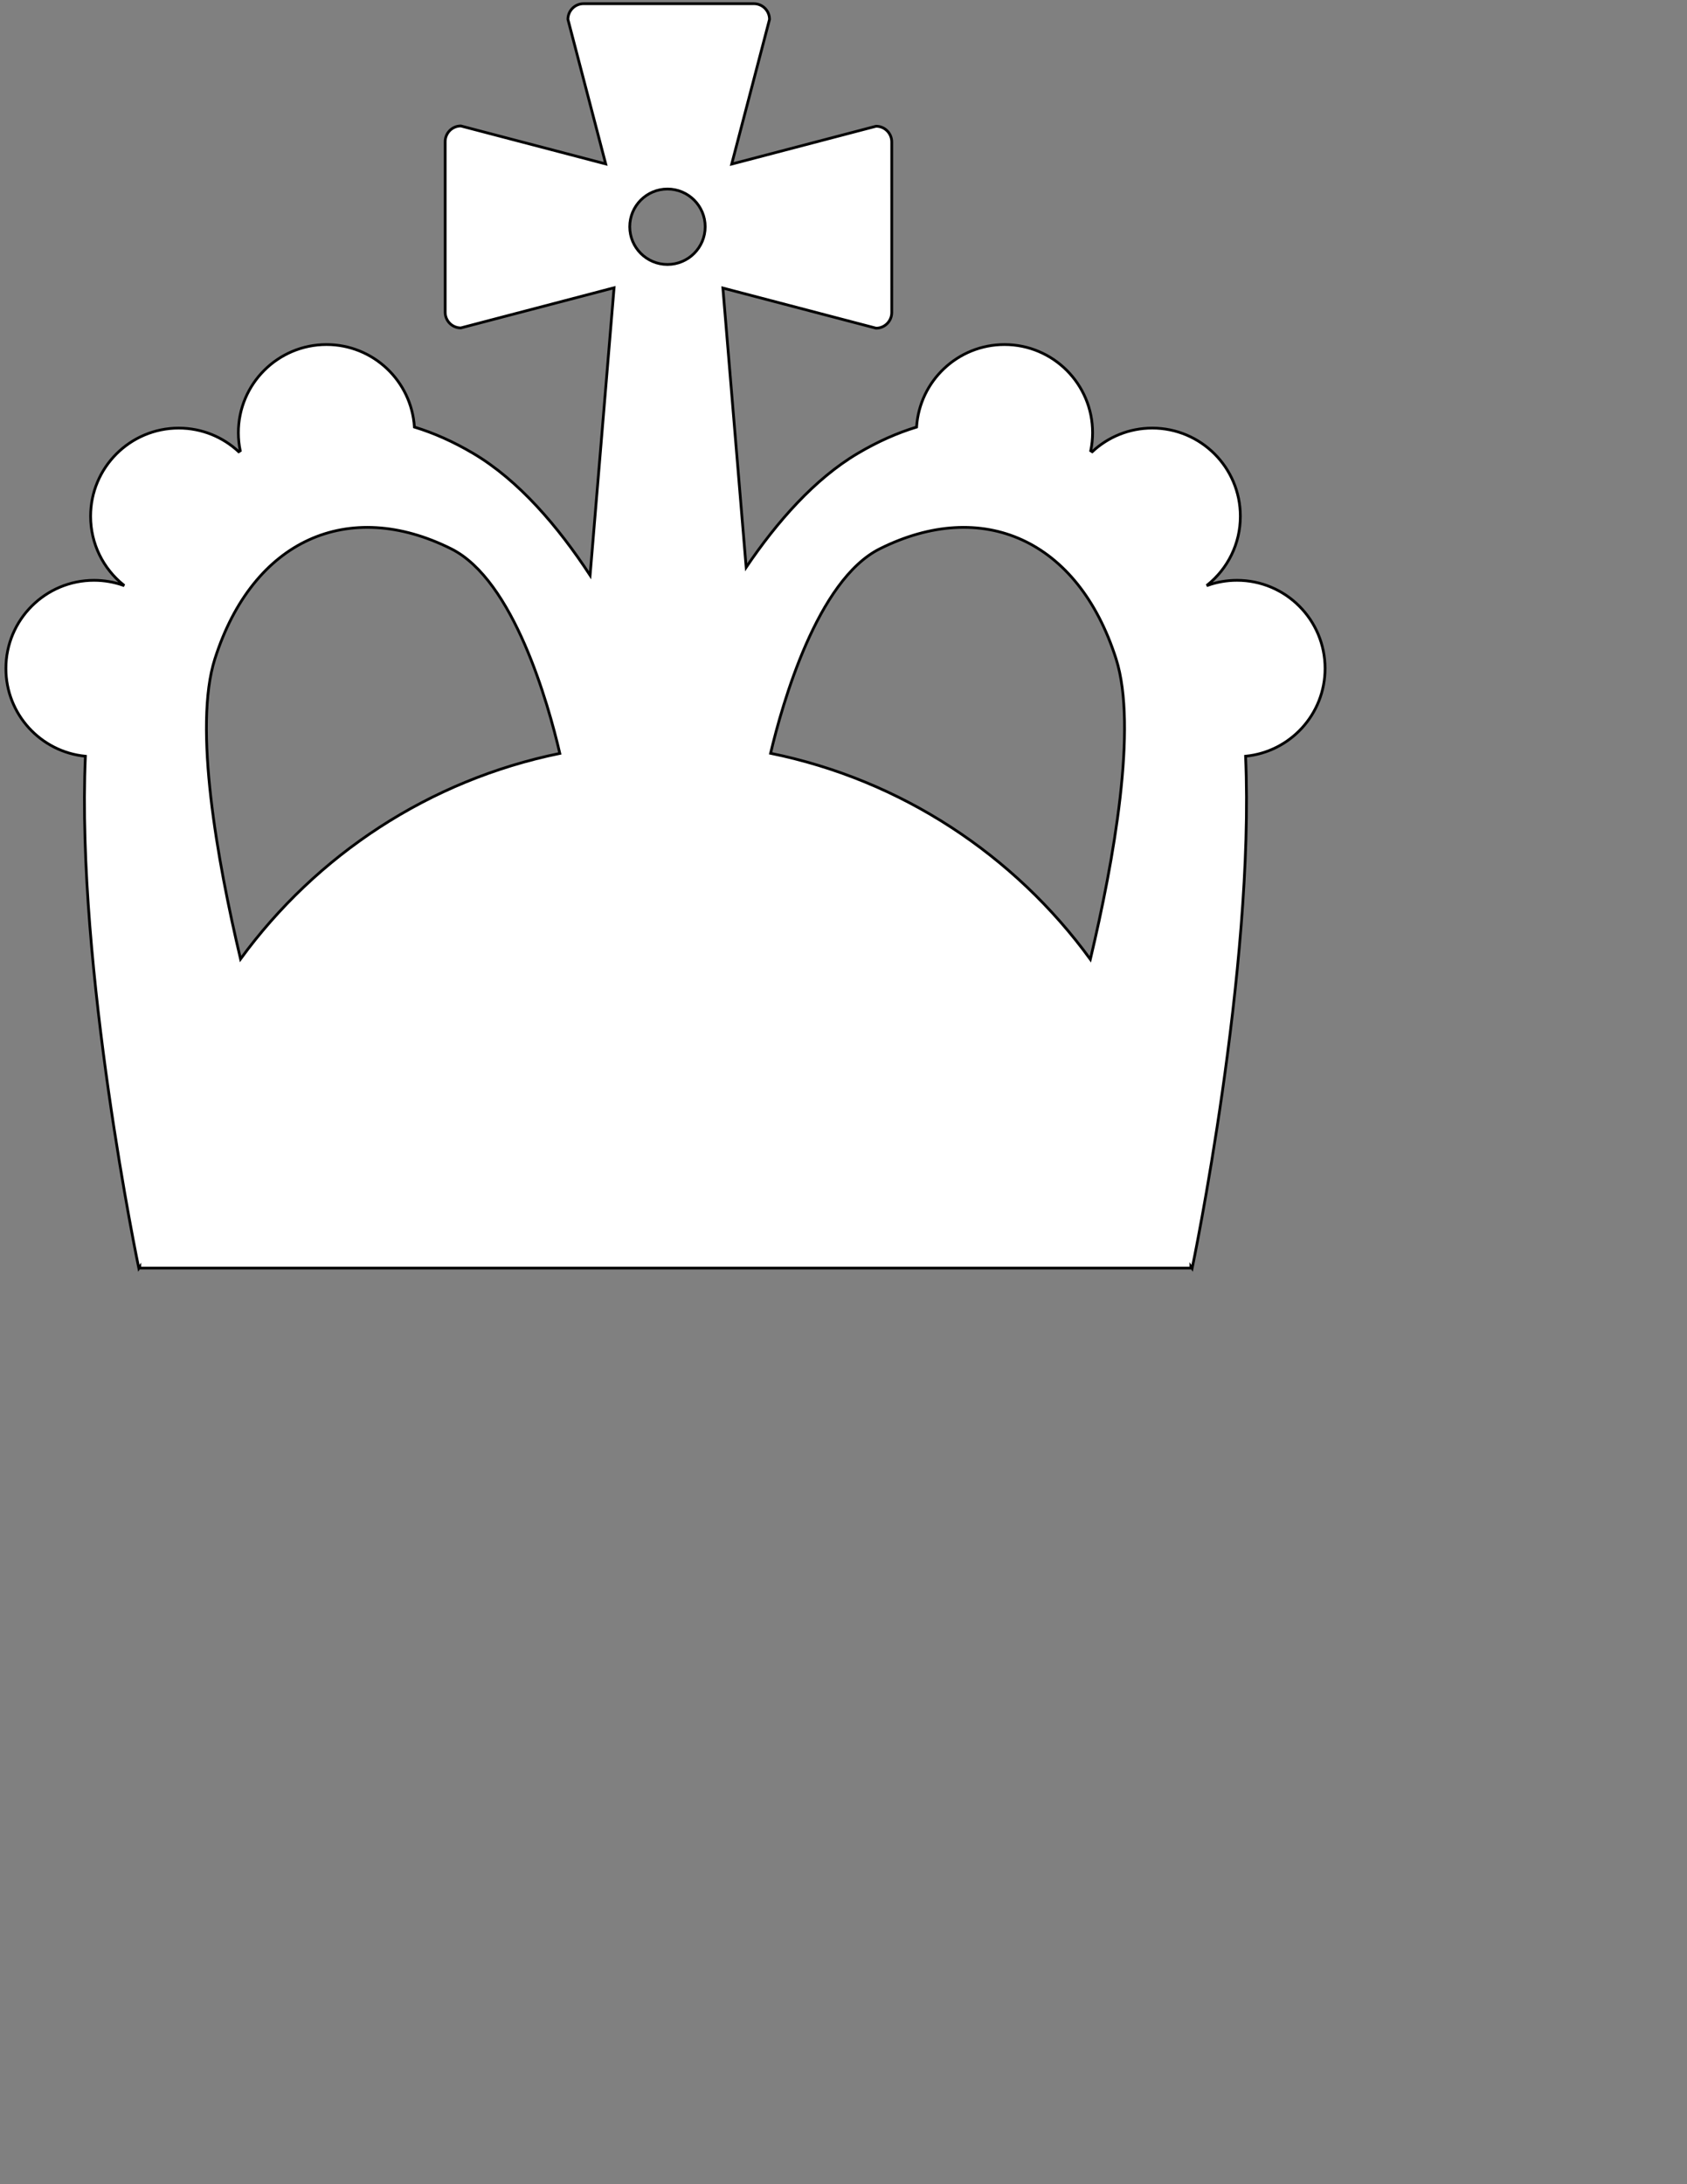 <?xml version="1.0" encoding="utf-8"?>
<!-- Generator: Adobe Illustrator 16.0.0, SVG Export Plug-In . SVG Version: 6.00 Build 0)  -->
<!DOCTYPE svg PUBLIC "-//W3C//DTD SVG 1.1//EN" "http://www.w3.org/Graphics/SVG/1.1/DTD/svg11.dtd">
<svg version="1.1" id="Layer_1" xmlns="http://www.w3.org/2000/svg" xmlns:xlink="http://www.w3.org/1999/xlink" x="0px" y="0px"
	 width="612px" height="792px" viewBox="0 0 612 792" enable-background="new 0 0 612 792" xml:space="preserve">
<rect x="0" y="0" width="612" height="792" fill="#808080" stroke="none"/>
<g id="unicorn" display="none">
	<g display="inline">
		<path fill="#FFFFFF" d="M392.641,397.92c-10.713-12.233,14.16-31.68,14.16-31.68s11.061-10.137,8.16-28.56
			c-2.732-17.345-13.08-22.025-14.283-22.515c-0.07-0.026-0.117-0.046-0.117-0.046s0.043,0.016,0.117,0.046
			c1.492,0.579,18.385,6.762,25.082-7.246c11.857-24.798-8.639-49.439-8.639-49.439s1.908,15.138-3.641,23.826
			c-8.346,13.071-19.594,7.308-18.92,6.174c0,0,16.828-7.576,12.959-24.48c-3.867-16.904-21.359-28.32-21.359-28.32
			s18.684,5.436,24.721-4.08c10.047-15.838-7.201-34.08-7.201-34.08s-0.451,19.213-14.16,17.52
			c-13.707-1.693-14.16-16.32-14.16-16.32s-2.834-6.337,0.721-16.08c3.557-9.743,2.564-23.12-11.039-27.36
			c-13.828-4.309-23.086-2.515-27.158-1.188c-1.432,0.61-2.363,0.948-2.363,0.948s0.803-0.44,2.363-0.948
			c4.439-1.894,13.719-6.427,15.158-11.771c5.82-21.635-8.4-27.36-8.4-27.36s7.133,24.527-14.16,19.2
			c-13.398-3.352,0.303-21.899-19.92-31.68c-15.095-7.3-41.22,10.144-49.066,15.813C260.08,119.35,259.2,120,259.2,120
			s0.83-0.649,2.295-1.708c3.135-2.344,8.9-6.696,13.574-10.449c16.603-13.333,11.006-23.791,13.944-37.474
			c2.822-13.143,2.551-19.397-2.453-19.489c-5.004-0.092-7.347,6.084-10.56,11.04c-3.213,4.956-23.383,15.115-36.409,23.467
			c-12.462,7.991-9.688,32.901-9.671,33.652c0,0-3.125-2.939-6.721-6.96c-3.595-4.02-20.362-5.485-26.879-7.2
			c-13.923-3.662-24.24-11.76-24.24-11.76s-1.202,13.933,5.52,20.4c10.246,9.858,19.986,10.228,24.305,9.771
			c1.489-0.298,2.335-0.412,2.335-0.412s-0.848,0.254-2.335,0.412c-2.72,0.545-7.595,1.714-13.42,3.947L0,0
			c0,0,124.512,116.656,161.113,153.636c-13.577,17.073-29.761,39.574-42.553,57.083c-22.599,30.933-29.578,47.624-31.68,69.84
			c-2.102,22.216,21.89,21.198,37.68,24.479c3.305,0.687,6.07,0.386,8.539-0.617c1.234,3.886,1.671,8.989-3.019,11.657
			c-8.68,4.938-15.6-6.479-15.6-6.479s-4.025,5.123,0,12.239c4.741,8.383,16.32,7.681,16.32,7.681s-9.674,1.048-13.2,17.279
			c-2.916,13.422,2.678,26.944,13.92,29.761c16.99,4.256,17.52-11.04,17.52-11.04s-10.042,3.547-13.68-9.36
			c-3.639-12.907,7.733-20.511,20.64-25.68c17.837-7.145,7.2-27.36,7.2-27.36s-7.822,15.3-18.225,7.806
			c-4.197-3.023-3.884-9.135-2.777-13.989c4.999-5.899,10.12-13.784,18.602-19.977c16.883-12.324,47.401-16.587,68.16-20.16
			c20.758-3.572,29.136-6.137,36-24.959c6.864-18.823,1.439-38.4,1.439-38.4l5.521,0.96c-0.243,0.058,7.901,40.017-12.166,55.872
			c-26.037,20.573-67.648,66.579-82.154,117.168c-16.016,55.855-13.44,109.679-13.44,109.679s35.051-47.555,60.24-56.879
			c40.471-14.982,64.648,1.459,86.879-4.561c22.232-6.02,19.029-30.073,39.121-31.919c20.092-1.848,10.561,24,10.561,24
			s17.26,23.568,36,22.08c30.566-2.43,34.559-30.48,34.559-30.48S411.266,419.188,392.641,397.92z"/>
	</g>
	<g display="inline">
		<path fill="none" stroke="#000000" stroke-miterlimit="10" d="M392.641,397.92c-10.713-12.233,14.16-31.68,14.16-31.68
			s11.061-10.137,8.16-28.56c-2.732-17.345-13.08-22.025-14.283-22.515c-0.07-0.026-0.117-0.046-0.117-0.046
			s0.043,0.016,0.117,0.046c1.492,0.579,18.385,6.762,25.082-7.246c11.857-24.798-8.639-49.439-8.639-49.439
			s1.908,15.138-3.641,23.826c-8.346,13.071-19.594,7.308-18.92,6.174c0,0,16.828-7.576,12.959-24.48
			c-3.867-16.904-21.359-28.32-21.359-28.32s18.684,5.436,24.721-4.08c10.047-15.838-7.201-34.08-7.201-34.08
			s-0.451,19.213-14.16,17.52c-13.707-1.693-14.16-16.32-14.16-16.32s-2.834-6.337,0.721-16.08
			c3.557-9.743,2.564-23.12-11.039-27.36c-13.828-4.309-23.086-2.515-27.158-1.188c-1.432,0.61-2.363,0.948-2.363,0.948
			s0.803-0.44,2.363-0.948c4.439-1.894,13.719-6.427,15.158-11.771c5.82-21.635-8.4-27.36-8.4-27.36s7.133,24.527-14.16,19.2
			c-13.398-3.352,0.303-21.899-19.92-31.68c-15.095-7.3-41.22,10.144-49.066,15.813C260.08,119.35,259.2,120,259.2,120
			s0.83-0.649,2.295-1.708c3.135-2.344,8.9-6.696,13.574-10.449c16.603-13.333,11.006-23.791,13.944-37.474
			c2.822-13.143,2.551-19.397-2.453-19.489c-5.004-0.092-7.347,6.084-10.56,11.04c-3.213,4.956-23.383,15.115-36.409,23.467
			c-12.462,7.991-9.688,32.901-9.671,33.652c0,0-3.125-2.939-6.721-6.96c-3.595-4.02-20.362-5.485-26.879-7.2
			c-13.923-3.662-24.24-11.76-24.24-11.76s-1.202,13.933,5.52,20.4c10.246,9.858,19.986,10.228,24.305,9.771
			c1.489-0.298,2.335-0.412,2.335-0.412s-0.848,0.254-2.335,0.412c-2.72,0.545-7.595,1.714-13.42,3.947L0,0
			c0,0,124.512,116.656,161.113,153.636c-13.577,17.073-29.761,39.574-42.553,57.083c-22.599,30.933-29.578,47.624-31.68,69.84
			c-2.102,22.216,21.89,21.198,37.68,24.479c3.305,0.687,6.07,0.386,8.539-0.617c1.234,3.886,1.671,8.989-3.019,11.657
			c-8.68,4.938-15.6-6.479-15.6-6.479s-4.025,5.123,0,12.239c4.741,8.383,16.32,7.681,16.32,7.681s-9.674,1.048-13.2,17.279
			c-2.916,13.422,2.678,26.944,13.92,29.761c16.99,4.256,17.52-11.04,17.52-11.04s-10.042,3.547-13.68-9.36
			c-3.639-12.907,7.733-20.511,20.64-25.68c17.837-7.145,7.2-27.36,7.2-27.36s-7.822,15.3-18.225,7.806
			c-4.197-3.023-3.884-9.135-2.777-13.989c4.999-5.899,10.12-13.784,18.602-19.977c16.883-12.324,47.401-16.587,68.16-20.16
			c20.758-3.572,29.136-6.137,36-24.959c6.864-18.823,1.439-38.4,1.439-38.4l5.521,0.96c-0.243,0.058,7.901,40.017-12.166,55.872
			c-26.037,20.573-67.648,66.579-82.154,117.168c-16.016,55.855-13.44,109.679-13.44,109.679s35.051-47.555,60.24-56.879
			c40.471-14.982,64.648,1.459,86.879-4.561c22.232-6.02,19.029-30.073,39.121-31.919c20.092-1.848,10.561,24,10.561,24
			s17.26,23.568,36,22.08c30.566-2.43,34.559-30.48,34.559-30.48S411.266,419.188,392.641,397.92z"/>
	</g>
</g>
<g id="Deer" display="none">
	<g display="inline">
		<path fill="#FFFFFF" d="M445.58,47.52C442.809,26.577,458.061,0,458.061,0s-30.969,15.462-31.199,45.6
			c-0.189,24.595,17.527,32.714,9.6,64.08c-4.939,19.539-26.881,25.2-26.881,25.2s-22.227-4.364-38.4-19.2
			c-16.908-15.511-13.199-39.84-13.199-39.84s-11.977,22.89-7.439,36.96c7.225,22.411,26.074,30.685,26.16,30.72
			c0,0-17.383,3.528-39.258,13.177c-20.92,9.226-33.362,29.575-33.223,29.543c0,0-8.358-5.833-9.84-18.72
			c-2.23-19.404,8.88-36,8.88-36s-24.424,12.777-27.6,39.12c-3.523,29.228,1.088,39.327,1.088,39.327l34.078,23.516
			c0,0,7.871-5.724,17.242-20.448c14.26-22.403,25.76-30.309,54.633-36.155c32.729-6.628,63.377-19.041,79.832-53.616
			C481.297,83.839,448.357,68.503,445.58,47.52z M429.346,199.409c-12.561-9.74-66.244-3.794-86.801,18.957
			c-13.328,14.751-6.57,26.279-17.145,36.234c-10.574,9.956-16.932-1.439-16.932-1.439l-0.857-13.678l-34.078-25.436
			c0,0-9.965,7.093-22.719,10.798c-7.064,2.052-12.882,3.018-16.674,3.473c-3.793-0.455-9.611-1.42-16.675-3.473
			c-12.754-3.705-22.718-10.798-22.718-10.798l-34.077,25.436l-0.857,13.678c0,0-6.357,11.396-16.931,1.439
			c-10.574-9.955-3.818-21.482-17.146-36.234c-20.556-22.751-74.239-28.696-86.8-18.957c-12.562,9.739,17.201,35.886,40.721,57.59
			c22.986,21.213,38.871,15.249,49.508,14.158c10.638-1.092,22.695-4.18,24.861,5.999c2.167,10.178-7.917,34.559,3.858,57.351
			c12.509,24.214,16.31,23.547,22.084,49.691c10.613,48.058-0.285,37.199,17.61,60.859c7.848,10.377,21.936,13.143,31.522,13.783
			v0.041c0.02-0.037,1.963,0.137,5.04,0.131c3.077,0.006,5.019-0.168,5.04-0.131v-0.041c9.587-0.641,23.675-3.406,31.523-13.783
			c17.894-23.66,6.996-12.801,17.609-60.859c5.774-26.145,9.575-25.478,22.083-49.691c11.775-22.792,1.691-47.173,3.857-57.351
			c2.166-10.179,14.225-7.091,24.861-5.999c10.639,1.091,26.523,7.055,49.51-14.158
			C412.145,235.294,441.906,209.148,429.346,199.409z M140.213,213.035c9.372,14.724,17.243,20.448,17.243,20.448l34.077-23.516
			c0,0,4.611-10.099,1.088-39.327c-3.176-26.343-27.6-39.12-27.6-39.12s11.111,16.596,8.88,36c-1.482,12.887-9.84,18.72-9.84,18.72
			c0.14,0.032-12.303-20.317-33.222-29.543c-21.875-9.649-39.258-13.177-39.258-13.177c0.086-0.035,18.935-8.309,26.16-30.72
			c4.536-14.071-7.44-36.96-7.44-36.96s3.708,24.33-13.2,39.84c-16.173,14.836-38.4,19.2-38.4,19.2s-21.941-5.661-26.88-25.2
			c-7.928-31.366,9.789-39.485,9.6-64.08C41.189,15.462,10.221,0,10.221,0s15.252,26.577,12.48,47.52
			c-2.777,20.983-35.715,36.319-16.952,75.744c16.455,34.575,47.103,46.988,79.832,53.616
			C114.453,182.727,125.954,190.632,140.213,213.035z"/>
	</g>
	<g display="inline">
		<path fill="none" stroke="#000000" stroke-miterlimit="10" d="M445.58,47.52C442.809,26.577,458.061,0,458.061,0
			s-30.969,15.462-31.199,45.6c-0.189,24.595,17.527,32.714,9.6,64.08c-4.939,19.539-26.881,25.2-26.881,25.2
			s-22.227-4.364-38.4-19.2c-16.908-15.511-13.199-39.84-13.199-39.84s-11.977,22.89-7.439,36.96
			c7.225,22.411,26.074,30.685,26.16,30.72c0,0-17.383,3.528-39.258,13.177c-20.92,9.226-33.362,29.575-33.223,29.543
			c0,0-8.358-5.833-9.84-18.72c-2.23-19.404,8.88-36,8.88-36s-24.424,12.777-27.6,39.12c-3.523,29.228,1.088,39.327,1.088,39.327
			l34.078,23.516c0,0,7.871-5.724,17.242-20.448c14.26-22.403,25.76-30.309,54.633-36.155c32.729-6.628,63.377-19.041,79.832-53.616
			C481.297,83.839,448.357,68.503,445.58,47.52z M429.346,199.409c-12.561-9.74-66.244-3.794-86.801,18.957
			c-13.328,14.751-6.57,26.279-17.145,36.234c-10.574,9.956-16.932-1.439-16.932-1.439l-0.857-13.678l-34.078-25.436
			c0,0-9.965,7.093-22.719,10.798c-7.064,2.052-12.882,3.018-16.674,3.473c-3.793-0.455-9.611-1.42-16.675-3.473
			c-12.754-3.705-22.718-10.798-22.718-10.798l-34.077,25.436l-0.857,13.678c0,0-6.357,11.396-16.931,1.439
			c-10.574-9.955-3.818-21.482-17.146-36.234c-20.556-22.751-74.239-28.696-86.8-18.957c-12.562,9.739,17.201,35.886,40.721,57.59
			c22.986,21.213,38.871,15.249,49.508,14.158c10.638-1.092,22.695-4.18,24.861,5.999c2.167,10.178-7.917,34.559,3.858,57.351
			c12.509,24.214,16.31,23.547,22.084,49.691c10.613,48.058-0.285,37.199,17.61,60.859c7.848,10.377,21.936,13.143,31.522,13.783
			v0.041c0.02-0.037,1.963,0.137,5.04,0.131c3.077,0.006,5.019-0.168,5.04-0.131v-0.041c9.587-0.641,23.675-3.406,31.523-13.783
			c17.894-23.66,6.996-12.801,17.609-60.859c5.774-26.145,9.575-25.478,22.083-49.691c11.775-22.792,1.691-47.173,3.857-57.351
			c2.166-10.179,14.225-7.091,24.861-5.999c10.639,1.091,26.523,7.055,49.51-14.158
			C412.145,235.294,441.906,209.148,429.346,199.409z M140.213,213.035c9.372,14.724,17.243,20.448,17.243,20.448l34.077-23.516
			c0,0,4.611-10.099,1.088-39.327c-3.176-26.343-27.6-39.12-27.6-39.12s11.111,16.596,8.88,36c-1.482,12.887-9.84,18.72-9.84,18.72
			c0.14,0.032-12.303-20.317-33.222-29.543c-21.875-9.649-39.258-13.177-39.258-13.177c0.086-0.035,18.935-8.309,26.16-30.72
			c4.536-14.071-7.44-36.96-7.44-36.96s3.708,24.33-13.2,39.84c-16.173,14.836-38.4,19.2-38.4,19.2s-21.941-5.661-26.88-25.2
			c-7.928-31.366,9.789-39.485,9.6-64.08C41.189,15.462,10.221,0,10.221,0s15.252,26.577,12.48,47.52
			c-2.777,20.983-35.715,36.319-16.952,75.744c16.455,34.575,47.103,46.988,79.832,53.616
			C114.453,182.727,125.954,190.632,140.213,213.035z"/>
	</g>
</g>
<g id="Fluer" display="none">
	<g display="inline">
		<path fill="#FFFFFF" d="M436.131,130.289c0,0-13.479,16.53-25.141,2.52c-9.859-11.846-23.432-32.98-60.515-28.634
			c-37.888,4.441-85.696,24.352-97.028,100.875c-2.183,14.741-3.458,29.883-3.812,44.897h-15.309
			c0.925-136.842,60.307-177.234,60.307-177.234L219.213,0l-75.421,72.714c0,0,59.382,40.392,60.306,177.234H188.79
			c-0.354-15.015-1.628-30.157-3.812-44.897c-11.332-76.523-59.141-96.434-97.029-100.875
			c-37.083-4.347-50.655,16.788-60.515,28.634c-11.661,14.01-25.14-2.52-25.14-2.52s-1.895,47.462,19.133,59.558
			s46.721-8.934,46.721-8.934s-6.674,7.771-5.339,13.057c2.592,10.27,10.901,8.247,10.901,8.247s16.75-26.071,36.709-21.532
			c18.534,4.215,54.985,23.526,62.631,69.264h-17.178c-3.977,0-7.2,3.224-7.2,7.2v2.285c0,3.977,3.224,7.2,7.2,7.2h18.481
			c-1.52,37.091-39.539,61.001-65.269,70.503c-28.373,10.479-50.058-3.894-50.058-3.894s15.05,100.861,83.875,59.786
			c29.706-17.729,44.608-69.694,45.899-126.396h15.093c-2.992,89.057-34.739,143.347-34.739,143.347l50.058,51.539l50.058-51.539
			c0,0-31.747-54.291-34.739-143.347h15.093c1.291,56.701,16.193,108.667,45.899,126.396c68.825,41.075,83.875-59.786,83.875-59.786
			s-21.685,14.372-50.058,3.894c-25.73-9.502-63.75-33.412-65.27-70.503h20.484c3.976,0,7.199-3.224,7.199-7.2v-2.285
			c0-3.977-3.224-7.2-7.199-7.2h-19.182c7.647-45.738,44.098-65.049,62.632-69.264c19.959-4.539,36.709,21.532,36.709,21.532
			s8.309,2.023,10.901-8.247c1.335-5.286-5.34-13.057-5.34-13.057s25.692,21.029,46.722,8.934
			C438.026,177.751,436.131,130.289,436.131,130.289z"/>
	</g>
	<g display="inline">
		<path fill="none" stroke="#000000" stroke-miterlimit="10" d="M436.131,130.289c0,0-13.479,16.53-25.141,2.52
			c-9.859-11.846-23.432-32.98-60.515-28.634c-37.888,4.441-85.696,24.352-97.028,100.875c-2.183,14.741-3.458,29.883-3.812,44.897
			h-15.309c0.925-136.842,60.307-177.234,60.307-177.234L219.213,0l-75.421,72.714c0,0,59.382,40.392,60.306,177.234H188.79
			c-0.354-15.015-1.628-30.157-3.812-44.897c-11.332-76.523-59.141-96.434-97.029-100.875
			c-37.083-4.347-50.655,16.788-60.515,28.634c-11.661,14.01-25.14-2.52-25.14-2.52s-1.895,47.462,19.133,59.558
			s46.721-8.934,46.721-8.934s-6.674,7.771-5.339,13.057c2.592,10.27,10.901,8.247,10.901,8.247s16.75-26.071,36.709-21.532
			c18.534,4.215,54.985,23.526,62.631,69.264h-17.178c-3.977,0-7.2,3.224-7.2,7.2v2.285c0,3.977,3.224,7.2,7.2,7.2h18.481
			c-1.52,37.091-39.539,61.001-65.269,70.503c-28.373,10.479-50.058-3.894-50.058-3.894s15.05,100.861,83.875,59.786
			c29.706-17.729,44.608-69.694,45.899-126.396h15.093c-2.992,89.057-34.739,143.347-34.739,143.347l50.058,51.539l50.058-51.539
			c0,0-31.747-54.291-34.739-143.347h15.093c1.291,56.701,16.193,108.667,45.899,126.396c68.825,41.075,83.875-59.786,83.875-59.786
			s-21.685,14.372-50.058,3.894c-25.73-9.502-63.75-33.412-65.27-70.503h20.484c3.976,0,7.199-3.224,7.199-7.2v-2.285
			c0-3.977-3.224-7.2-7.199-7.2h-19.182c7.647-45.738,44.098-65.049,62.632-69.264c19.959-4.539,36.709,21.532,36.709,21.532
			s8.309,2.023,10.901-8.247c1.335-5.286-5.34-13.057-5.34-13.057s25.692,21.029,46.722,8.934
			C438.026,177.751,436.131,130.289,436.131,130.289z"/>
	</g>
</g>
<g id="theCrown">
	<g>
		<path fill="#FFFFFF" d="M480.7,242.395c0-17.657-14.311-31.972-31.964-31.972c-3.711,0-7.271,0.64-10.584,1.803
			c-0.024-0.05-0.049-0.1-0.073-0.15c7.25-5.861,11.891-14.824,11.891-24.875c0-17.658-14.311-31.972-31.963-31.972
			c-8.414,0-16.064,3.257-21.772,8.573c-0.183-0.115-0.359-0.243-0.543-0.356c0.438-2.109,0.67-4.294,0.67-6.534
			c0-17.658-14.311-31.972-31.964-31.972c-16.962,0-30.83,13.218-31.891,29.917c-6.979,2.125-14.118,5.269-21.382,9.572
			c-15.597,9.238-29.193,24.689-40.438,41.292l-8.446-101.273l55.575,14.556c3.14,0,5.685-2.548,5.685-5.691V51.463
			c0-3.144-2.545-5.692-5.685-5.692L265.439,59.49l13.724-52.466c0-3.14-2.545-5.685-5.685-5.685H211.71
			c-3.139,0-5.684,2.545-5.684,5.685l13.711,52.417l-52.554-13.765c-3.139,0-5.684,2.548-5.684,5.691v61.849
			c0,3.144,2.545,5.691,5.684,5.691l55.583-14.558l-8.695,104.252c-11.605-17.684-25.863-34.404-42.357-44.174
			c-7.263-4.302-14.403-7.446-21.38-9.572c-1.061-16.699-14.93-29.917-31.893-29.917c-17.654,0-31.965,14.314-31.965,31.973
			c0,2.24,0.232,4.424,0.67,6.534c-0.184,0.114-0.361,0.242-0.543,0.357c-5.708-5.315-13.358-8.571-21.772-8.571
			c-17.654,0-31.965,14.313-31.965,31.969c0,10.051,4.642,19.013,11.893,24.874c-0.025,0.05-0.049,0.101-0.074,0.151
			c-3.313-1.163-6.872-1.802-10.582-1.802c-17.654,0-31.965,14.315-31.965,31.973c0,16.602,12.65,30.245,28.835,31.818
			c-3.362,76.905,19.391,185.7,19.391,185.7l0.348-0.496c0,0.128-0.005,0.256-0.005,0.384h381.314c0-0.182-0.007-0.361-0.008-0.543
			l0.46,0.655c0,0,22.753-108.798,19.39-185.704C468.049,272.639,480.7,258.997,480.7,242.395z M87.262,347.737
			c-8.445-35.615-17.166-84.195-9.307-108.82c13.834-43.35,48.551-58.432,85.685-39.937c22.785,11.348,35.309,56.424,39.447,74.21
			C155.727,282.846,114.756,310.055,87.262,347.737z M242.14,95.9c-7.555,0-13.68-6.125-13.68-13.68
			c0-7.556,6.125-13.68,13.68-13.68c7.556,0,13.681,6.125,13.681,13.68C255.82,89.775,249.695,95.9,242.14,95.9z M395.551,347.851
			c-27.513-37.772-68.551-65.055-116.002-74.704c4.21-17.816,16.886-62.828,39.651-74.167c37.134-18.495,71.851-3.413,85.685,39.937
			C412.752,263.568,404.005,312.225,395.551,347.851z"/>
	</g>
	<g>
		<path fill="none" stroke="#000000" stroke-miterlimit="10" d="M480.7,242.395c0-17.657-14.311-31.972-31.964-31.972
			c-3.711,0-7.271,0.64-10.584,1.803c-0.024-0.05-0.049-0.1-0.073-0.15c7.25-5.861,11.891-14.824,11.891-24.875
			c0-17.658-14.311-31.972-31.963-31.972c-8.414,0-16.064,3.257-21.772,8.573c-0.183-0.115-0.359-0.243-0.543-0.356
			c0.438-2.109,0.67-4.294,0.67-6.534c0-17.658-14.311-31.972-31.964-31.972c-16.962,0-30.83,13.218-31.891,29.917
			c-6.979,2.125-14.118,5.269-21.382,9.572c-15.597,9.238-29.193,24.689-40.438,41.292l-8.446-101.273l55.575,14.556
			c3.14,0,5.685-2.548,5.685-5.691V51.463c0-3.144-2.545-5.692-5.685-5.692L265.439,59.49l13.724-52.466
			c0-3.14-2.545-5.685-5.685-5.685H211.71c-3.139,0-5.684,2.545-5.684,5.685l13.711,52.417l-52.554-13.765
			c-3.139,0-5.684,2.548-5.684,5.691v61.849c0,3.144,2.545,5.691,5.684,5.691l55.583-14.558l-8.695,104.252
			c-11.605-17.684-25.863-34.404-42.357-44.174c-7.263-4.302-14.403-7.446-21.38-9.572c-1.061-16.699-14.93-29.917-31.893-29.917
			c-17.654,0-31.965,14.314-31.965,31.973c0,2.24,0.232,4.424,0.67,6.534c-0.184,0.114-0.361,0.242-0.543,0.357
			c-5.708-5.315-13.358-8.571-21.772-8.571c-17.654,0-31.965,14.313-31.965,31.969c0,10.051,4.642,19.013,11.893,24.874
			c-0.025,0.05-0.049,0.101-0.074,0.151c-3.313-1.163-6.872-1.802-10.582-1.802c-17.654,0-31.965,14.315-31.965,31.973
			c0,16.602,12.65,30.245,28.835,31.818c-3.362,76.905,19.391,185.7,19.391,185.7l0.348-0.496c0,0.128-0.005,0.256-0.005,0.384
			h381.314c0-0.182-0.007-0.361-0.008-0.543l0.46,0.655c0,0,22.753-108.798,19.39-185.704
			C468.049,272.639,480.7,258.997,480.7,242.395z M87.262,347.737c-8.445-35.615-17.166-84.195-9.307-108.82
			c13.834-43.35,48.551-58.432,85.685-39.937c22.785,11.348,35.309,56.424,39.447,74.21
			C155.727,282.846,114.756,310.055,87.262,347.737z M242.14,95.9c-7.555,0-13.68-6.125-13.68-13.68
			c0-7.556,6.125-13.68,13.68-13.68c7.556,0,13.681,6.125,13.681,13.68C255.82,89.775,249.695,95.9,242.14,95.9z M395.551,347.851
			c-27.513-37.772-68.551-65.055-116.002-74.704c4.21-17.816,16.886-62.828,39.651-74.167c37.134-18.495,71.851-3.413,85.685,39.937
			C412.752,263.568,404.005,312.225,395.551,347.851z"/>
	</g>
</g>
</svg>
